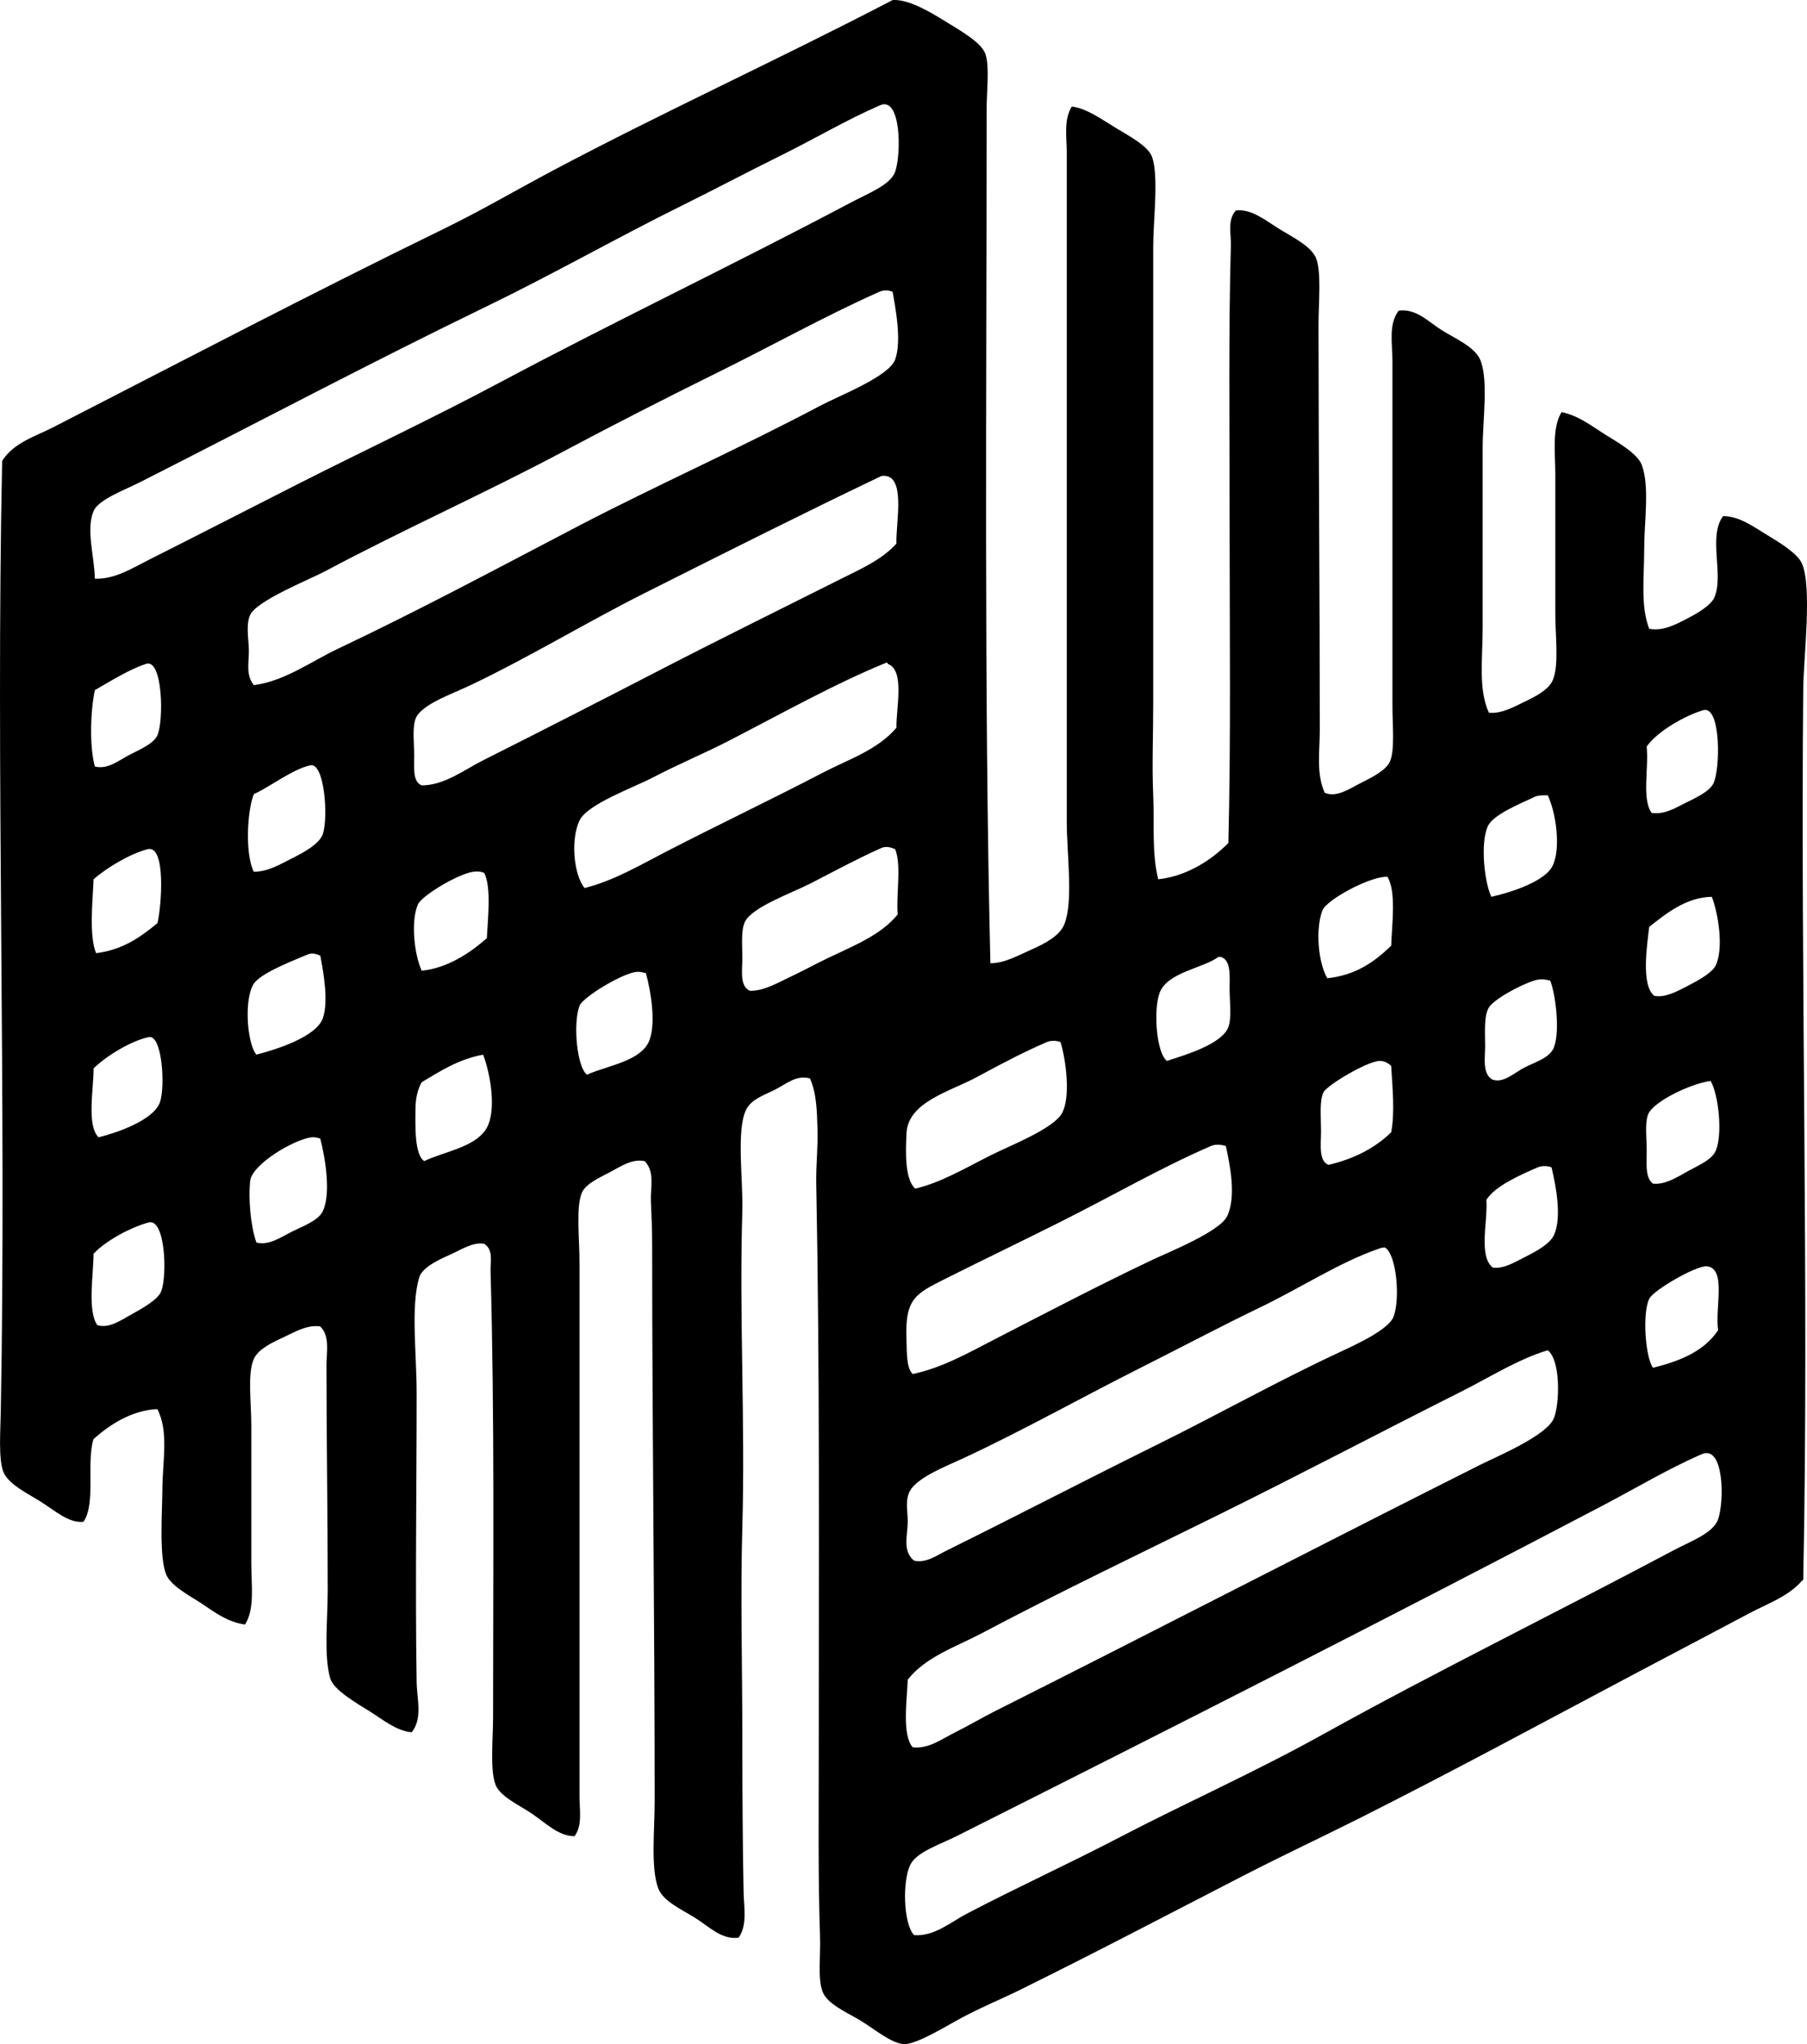<?xml version="1.0" encoding="iso-8859-1"?>
<!-- Generator: Adobe Illustrator 19.2.0, SVG Export Plug-In . SVG Version: 6.00 Build 0)  -->
<svg version="1.1" xmlns="http://www.w3.org/2000/svg" xmlns:xlink="http://www.w3.org/1999/xlink" x="0px" y="0px"
	 viewBox="0 0 68.494 77.484" style="enable-background:new 0 0 68.494 77.484;" xml:space="preserve">
<g id="The_x5F_Tudor_x5F_Press">
	<path style="fill-rule:evenodd;clip-rule:evenodd;" d="M37.541,36.512c0.535,0.001,1.031-0.286,1.566-0.522
		c0.491-0.217,1.061-0.516,1.234-0.949c0.354-0.881,0.095-2.634,0.095-3.894c0.001-8.782-0.001-16.682,0-25.352
		c0-0.593-0.126-1.244,0.19-1.757c0.563,0.073,1.081,0.453,1.661,0.807c0.448,0.273,1.223,0.676,1.377,1.092
		c0.267,0.723,0.048,2.409,0.048,3.418c0,5.786,0,11.622,0,17.329c0,1.186-0.05,2.342,0,3.465c0.048,1.088-0.059,2.181,0.19,3.181
		c1.05-0.108,2.009-0.711,2.659-1.377c0.098-3.871,0.047-8.081,0.047-12.201c0-3.634-0.043-7.288,0.048-10.445
		c0.013-0.431-0.14-0.968,0.189-1.33c0.608-0.064,1.107,0.372,1.662,0.712c0.468,0.287,1.191,0.643,1.376,1.092
		c0.212,0.513,0.096,1.718,0.096,2.516c0.001,5.06,0.048,10.357,0.047,15.383c0,0.806-0.142,1.658,0.19,2.374
		c0.452,0.19,0.934-0.157,1.377-0.38c0.402-0.202,0.938-0.466,1.092-0.807c0.191-0.422,0.095-1.413,0.095-2.089
		c-0.001-4.387,0.001-8.746,0-13.104c0-0.648-0.158-1.385,0.237-1.899c0.68-0.084,1.111,0.418,1.662,0.76
		c0.437,0.271,1.219,0.616,1.424,1.092c0.326,0.753,0.096,2.295,0.096,3.371c-0.001,2.328,0,4.561,0,6.837
		c-0.001,1.156-0.168,2.299,0.237,3.181c0.467,0.051,0.947-0.22,1.376-0.427c0.383-0.184,0.891-0.441,1.045-0.807
		c0.244-0.578,0.095-1.658,0.096-2.563c0-1.754-0.001-3.498,0-5.223c0-0.874-0.131-1.753,0.236-2.374
		c0.655,0.137,1.101,0.501,1.662,0.855c0.376,0.237,1.206,0.692,1.377,1.139c0.309,0.811,0.095,2.14,0.095,3.181
		c0,1.089-0.144,2.182,0.19,3.039c0.52,0.097,0.998-0.161,1.424-0.38c0.305-0.157,0.905-0.484,1.045-0.807
		c0.37-0.859-0.248-2.31,0.332-3.086c0.614,0.008,1.105,0.373,1.661,0.712c0.422,0.258,1.156,0.686,1.33,1.092
		c0.388,0.904,0.059,3.586,0.047,4.7c-0.107,11.021,0.22,22.957,0,33.756c0.008,0.055-0.01,0.084-0.047,0.095
		c-0.524,0.605-1.306,0.868-1.994,1.234c-1.403,0.748-2.806,1.479-4.226,2.232c-3.479,1.843-6.993,3.748-10.588,5.555
		c-1.418,0.713-2.872,1.392-4.32,2.137c-2.858,1.47-5.507,2.866-8.545,4.368c-0.641,0.316-1.394,0.623-2.185,1.044
		c-0.519,0.276-1.703,1.017-2.184,0.997c-0.469-0.019-1.149-0.594-1.662-0.902c-0.502-0.302-1.247-0.616-1.424-1.092
		c-0.188-0.503-0.067-1.342-0.095-2.136c-0.075-2.158-0.048-4.49-0.048-6.646c0-7.392,0.045-14.607-0.095-21.839
		c-0.014-0.697,0.071-1.405,0.047-2.089c-0.021-0.633-0.028-1.33-0.284-1.9c-0.525-0.147-0.899,0.211-1.33,0.427
		c-0.436,0.219-0.898,0.363-1.092,0.76c-0.38,0.779-0.106,2.7-0.142,3.846c-0.122,3.921,0.114,7.995,0,11.964
		c-0.074,2.601,0,5.318,0,7.976c0.001,2.062,0.012,4.085,0.048,5.887c0.012,0.571,0.149,1.229-0.189,1.709
		c-0.646,0.086-1.107-0.413-1.662-0.76c-0.474-0.295-1.188-0.616-1.377-1.092c-0.3-0.757-0.143-2.217-0.143-3.324
		c0.001-6.95-0.095-13.953-0.095-21.032c0-0.573-0.022-1.148-0.048-1.709c-0.022-0.497,0.163-1.119-0.237-1.52
		c-0.49-0.094-0.899,0.199-1.329,0.427c-0.379,0.203-0.889,0.421-1.044,0.76c-0.238,0.518-0.096,1.749-0.096,2.659
		c0,6.852,0.001,13.805,0,20.225c0,0.539,0.117,1.118-0.19,1.52c-0.609-0.004-1.069-0.484-1.614-0.855
		c-0.464-0.315-1.2-0.643-1.377-1.092c-0.218-0.554-0.095-1.737-0.095-2.563c0.001-5.684,0.06-11.344-0.095-16.902
		c-0.011-0.353,0.118-0.811-0.238-1.044c-0.432-0.081-0.877,0.228-1.329,0.427c-0.437,0.193-1.029,0.478-1.14,0.854
		c-0.324,1.112-0.095,2.862-0.095,4.368c0.001,3.666-0.057,7.279,0,10.967c0.01,0.637,0.235,1.384-0.189,1.9
		c-0.587-0.055-1.062-0.463-1.614-0.808c-0.43-0.268-1.345-0.788-1.472-1.234c-0.25-0.874-0.096-2.193-0.096-3.371
		c0-2.94-0.046-5.623-0.047-8.499c0-0.488,0.14-1.105-0.237-1.472c-0.506-0.075-0.978,0.222-1.425,0.427
		c-0.4,0.185-0.926,0.432-1.092,0.807c-0.247,0.558-0.095,1.637-0.095,2.517c0,1.748,0,3.501,0,5.222
		c0,0.859,0.138,1.725-0.237,2.327c-0.674-0.098-1.119-0.444-1.662-0.807c-0.363-0.243-1.152-0.647-1.329-1.092
		c-0.273-0.688-0.148-2.363-0.143-3.229c0.007-1.083,0.249-2.184-0.19-3.038c-0.964,0.04-1.81,0.589-2.421,1.139
		c-0.277,0.893,0.1,2.441-0.38,3.133c-0.563,0.058-1.081-0.426-1.614-0.759c-0.526-0.33-1.242-0.671-1.424-1.14
		c-0.191-0.493-0.107-1.584-0.096-2.279C0.25,41.647-0.165,29.179,0.081,17.473c0.434-0.695,1.272-0.935,1.946-1.282
		c4.868-2.499,9.79-5.077,14.766-7.502c1.42-0.691,2.772-1.485,4.179-2.232c4.18-2.217,8.632-4.248,12.865-6.456
		c0.583-0.036,1.373,0.421,1.994,0.807c0.552,0.342,1.365,0.795,1.519,1.234c0.166,0.472,0.048,1.385,0.048,2.137
		C37.398,14.901,37.297,26.397,37.541,36.512z M5.635,21.224c1.936-0.973,3.8-1.935,5.697-2.896
		c2.461-1.247,5.042-2.459,7.645-3.846c4.283-2.283,8.84-4.455,13.245-6.789c0.71-0.376,1.534-0.684,1.71-1.187
		c0.237-0.685,0.223-2.86-0.57-2.517c-1.267,0.549-2.485,1.274-3.75,1.899c-1.251,0.618-2.499,1.279-3.751,1.899
		c-2.46,1.217-4.906,2.612-7.454,3.846c-4.351,2.107-8.761,4.447-13.103,6.647c-0.604,0.306-1.571,0.656-1.757,1.092
		c-0.295,0.697,0.033,1.726,0.048,2.564C4.353,21.962,5,21.544,5.635,21.224z M33.22,11.111c-1.938,0.868-3.93,1.976-5.982,2.991
		c-1.94,0.959-3.961,1.987-5.935,3.039c-2.891,1.539-6.028,2.939-8.974,4.51c-0.585,0.312-2.601,1.115-2.849,1.662
		c-0.166,0.367-0.054,0.917-0.047,1.329c0.007,0.462-0.128,0.937,0.189,1.33c1.178-0.157,2.148-0.887,3.181-1.377
		c3.143-1.489,6.054-3.055,9.116-4.653c2.948-1.538,6.144-2.956,9.163-4.558c0.738-0.392,2.615-1.11,2.849-1.756
		c0.258-0.718,0.002-2.009-0.096-2.564C33.538,10.936,33.341,11.058,33.22,11.111z M24.389,22.506
		c-2.095,1.053-4.363,2.424-6.552,3.466c-0.727,0.346-1.9,0.744-2.089,1.282c-0.122,0.345-0.05,0.92-0.048,1.377
		c0.002,0.435-0.072,1.001,0.285,1.14c0.87-0.005,1.593-0.582,2.326-0.95c2.299-1.156,4.548-2.308,6.789-3.466
		c2.264-1.169,4.557-2.296,6.789-3.418c0.733-0.369,1.531-0.713,2.089-1.329c-0.027-0.804,0.397-2.702-0.569-2.564
		C30.521,19.424,27.641,20.871,24.389,22.506z M27.665,28.061c-0.92,0.477-1.928,0.892-2.943,1.424
		c-0.668,0.351-2.452,0.99-2.754,1.614c-0.34,0.704-0.232,2.04,0.19,2.564c1.104-0.279,2.088-0.861,3.086-1.377
		c1.996-1.031,4-1.981,5.935-2.991c0.974-0.508,2.08-0.861,2.801-1.709c-0.021-0.725,0.334-2.188-0.332-2.421
		c-0.003-0.029-0.007-0.056-0.048-0.047C31.675,25.905,29.844,26.933,27.665,28.061z M4.876,28.63
		c0.322-0.175,0.944-0.417,1.092-0.76c0.243-0.56,0.202-2.906-0.427-2.706c-0.618,0.196-1.373,0.668-1.946,0.997
		c-0.162,0.775-0.215,2.092,0,2.896C4.077,29.168,4.427,28.875,4.876,28.63z M63.889,30.435c0.318-0.16,0.868-0.4,1.045-0.712
		c0.278-0.492,0.313-3.011-0.38-2.801c-0.688,0.208-1.721,0.788-2.137,1.377c0.085,0.817-0.192,1.997,0.19,2.516
		C63.097,30.878,63.454,30.654,63.889,30.435z M11.095,32.523c0.378-0.19,1.009-0.522,1.14-0.902
		c0.215-0.625,0.069-2.733-0.475-2.611c-0.683,0.153-1.492,0.797-2.137,1.092c-0.264,0.644-0.334,2.313,0,2.944
		C10.167,33.038,10.588,32.779,11.095,32.523z M58.192,30.197c-0.618,0.292-1.61,0.687-1.804,1.139
		c-0.291,0.684-0.104,2.171,0.143,2.659c0.716-0.162,2.042-0.576,2.326-1.187c0.324-0.697,0.104-2.052-0.189-2.659
		C58.462,30.14,58.287,30.153,58.192,30.197z M33.41,32.144c-0.831,0.368-1.559,0.761-2.659,1.33
		c-0.716,0.37-2.248,0.906-2.516,1.472c-0.156,0.329-0.095,0.894-0.096,1.377c0,0.458-0.11,1.061,0.285,1.234
		c0.528,0.013,1.038-0.296,1.52-0.522c0.472-0.221,0.958-0.488,1.424-0.712c0.96-0.462,2.026-0.872,2.659-1.662
		c-0.067-0.734,0.152-1.854-0.095-2.469C33.723,32.093,33.551,32.082,33.41,32.144z M5.968,34.992
		c0.15-0.606,0.339-2.993-0.379-2.801c-0.673,0.18-1.543,0.699-2.042,1.14c-0.032,0.819-0.179,2.133,0.095,2.801
		C4.668,36.002,5.335,35.514,5.968,34.992z M17.932,33.046c-0.575,0.085-1.941,0.901-2.089,1.234
		c-0.286,0.646-0.134,1.924,0.142,2.516c0.958-0.093,1.83-0.666,2.469-1.234c0.033-0.712,0.177-1.908-0.096-2.469
		C18.233,33.03,18.07,33.025,17.932,33.046z M50.122,34.518c-0.264,0.718-0.156,1.973,0.189,2.564
		c1.1-0.119,1.802-0.636,2.422-1.234c0.024-0.772,0.203-2.058-0.143-2.611C51.966,33.198,50.273,34.104,50.122,34.518z
		 M62.513,35.135c-0.081,0.698-0.316,2.202,0.189,2.611c0.4,0.089,0.883-0.171,1.282-0.38c0.334-0.175,0.902-0.472,1.044-0.76
		c0.322-0.654,0.099-1.992-0.142-2.611C63.916,34.009,63.151,34.631,62.513,35.135z M11.666,36.179
		c-0.422,0.183-1.625,0.632-1.994,1.044c-0.44,0.492-0.328,2.309,0.047,2.754c0.767-0.196,2.269-0.676,2.517-1.377
		c0.221-0.624,0.033-1.707-0.095-2.374C11.966,36.145,11.804,36.119,11.666,36.179z M43.949,37.651
		c-0.236,0.677-0.108,2.287,0.285,2.564c0.673-0.22,2.082-0.63,2.327-1.282c0.132-0.351,0.047-0.979,0.047-1.472
		c0-0.48,0.059-1.067-0.332-1.187c-0.031,0-0.063,0-0.095,0C45.598,36.71,44.23,36.852,43.949,37.651z M24.104,36.844
		c-0.542,0.066-2.015,0.957-2.137,1.282c-0.258,0.686-0.093,2.346,0.285,2.611c0.758-0.348,2.085-0.505,2.374-1.329
		c0.24-0.684,0.039-1.858-0.143-2.517C24.38,36.866,24.264,36.824,24.104,36.844z M58.335,37.129
		c-0.393,0.047-1.528,0.625-1.852,0.997c-0.252,0.291-0.189,0.992-0.189,1.519c0,0.445-0.117,1.074,0.285,1.282
		c0.426,0.139,0.816-0.265,1.233-0.475c0.396-0.199,0.946-0.357,1.093-0.76c0.241-0.663,0.041-2.064-0.143-2.516
		C58.616,37.133,58.483,37.111,58.335,37.129z M6.063,41.782c0.205-0.581,0.09-2.581-0.428-2.469
		C4.95,39.461,4.019,40.034,3.547,40.5c0.008,0.747-0.273,2.163,0.19,2.611C4.39,42.951,5.818,42.475,6.063,41.782z M39.677,39.502
		c-0.822,0.356-1.587,0.751-2.658,1.33c-1.031,0.557-2.604,0.936-2.659,2.136c-0.03,0.661-0.075,1.729,0.333,2.089
		c0.979-0.233,1.828-0.745,2.896-1.282c0.649-0.327,2.322-0.979,2.659-1.566c0.343-0.599,0.163-2.003-0.048-2.707
		C40.011,39.425,39.793,39.452,39.677,39.502z M15.986,41.022c-0.142,0.239-0.233,0.583-0.237,0.997
		c-0.009,0.717-0.033,1.755,0.332,1.994c0.731-0.354,1.867-0.509,2.326-1.187c0.444-0.657,0.183-2.133-0.095-2.848
		C17.367,40.156,16.689,40.602,15.986,41.022z M52.305,40.215c-0.453-0.004-1.997,0.914-2.137,1.187
		c-0.162,0.317-0.095,0.962-0.095,1.472c0,0.503-0.099,1.131,0.285,1.282c0.974-0.229,1.765-0.641,2.374-1.234
		c0.144-0.732,0.051-1.705,0-2.516C52.641,40.309,52.483,40.217,52.305,40.215z M62.466,42.256
		c-0.122,0.336-0.048,0.919-0.048,1.377c0,0.486-0.064,1.005,0.237,1.234c0.459,0.051,0.911-0.242,1.33-0.475
		c0.372-0.207,0.888-0.417,1.044-0.759c0.278-0.61,0.114-2.147-0.189-2.659C64.081,41.077,62.645,41.762,62.466,42.256z
		 M11.808,43.111c-0.648,0.076-2.258,1.012-2.327,1.662c-0.067,0.632,0.007,1.663,0.237,2.327c0.469,0.125,0.936-0.206,1.377-0.428
		c0.372-0.186,0.969-0.401,1.14-0.759c0.324-0.681,0.086-2.046-0.095-2.754C12.034,43.126,11.908,43.099,11.808,43.111z
		 M45.896,43.443c-1.89,0.819-3.574,1.805-5.745,2.896c-1.33,0.669-2.906,1.426-4.32,2.136c-1.123,0.565-1.529,0.745-1.472,2.279
		c0.02,0.517-0.01,1.09,0.237,1.33c1.126-0.235,2.137-0.817,3.134-1.33c1.974-1.015,3.847-1.998,5.935-2.991
		c0.64-0.304,2.563-1.07,2.849-1.662c0.358-0.743,0.106-1.944-0.048-2.659C46.21,43.363,46.028,43.386,45.896,43.443z M58.288,44.25
		c-0.638,0.276-1.626,0.707-1.947,1.234c0.058,0.818-0.306,2.118,0.238,2.563c0.411,0.07,0.869-0.219,1.281-0.427
		c0.361-0.182,0.893-0.468,1.045-0.807c0.303-0.675,0.075-1.854-0.095-2.563C58.622,44.173,58.399,44.202,58.288,44.25z
		 M5.018,49.805c0.329-0.183,0.973-0.536,1.092-0.855c0.238-0.633,0.15-2.777-0.475-2.611c-0.674,0.18-1.632,0.693-2.089,1.187
		c-0.001,0.772-0.241,2.164,0.143,2.706C4.14,50.36,4.541,50.07,5.018,49.805z M52.258,47.336c-1.479,0.509-2.975,1.493-4.51,2.231
		c-1.468,0.706-2.968,1.503-4.511,2.279c-2.231,1.122-4.434,2.364-6.694,3.418c-0.696,0.325-1.867,0.768-2.089,1.329
		c-0.141,0.356-0.046,0.681-0.047,1.092c-0.002,0.53-0.21,1.096,0.237,1.472c0.451,0.107,0.854-0.192,1.234-0.38
		c2.714-1.342,5.281-2.68,8.024-4.036c2.2-1.088,4.521-2.385,6.837-3.466c0.638-0.298,1.91-0.872,2.089-1.377
		c0.254-0.719,0.098-2.357-0.332-2.611C52.359,47.292,52.351,47.304,52.258,47.336z M64.697,48.001
		c-0.388-0.039-2.021,0.897-2.184,1.234c-0.264,0.545-0.15,2.2,0.142,2.611c1.046-0.253,1.955-0.641,2.47-1.424
		C64.997,49.594,65.454,48.077,64.697,48.001z M55.391,52.749c-3.051,1.533-6.06,3.118-9.068,4.606
		c-3.09,1.528-6.148,2.986-9.115,4.558c-0.968,0.513-2.112,0.882-2.801,1.757c-0.024,0.755-0.226,2.091,0.189,2.563
		c0.605,0.073,1.116-0.323,1.614-0.569c0.514-0.254,1.013-0.553,1.52-0.808c6.117-3.075,12.163-6.207,18.326-9.305
		c0.667-0.336,2.586-1.127,2.849-1.804c0.213-0.552,0.259-2.171-0.237-2.563C57.571,51.507,56.45,52.217,55.391,52.749z
		 M36.638,72.546c1.94-1.016,3.872-1.894,5.792-2.896c2.47-1.289,5.095-2.452,7.691-3.893c4.285-2.379,8.844-4.612,13.293-6.979
		c0.688-0.366,1.521-0.654,1.71-1.187c0.24-0.681,0.229-2.835-0.617-2.469c-1.268,0.549-2.486,1.283-3.751,1.946
		c-8.098,4.246-16.296,8.41-24.498,12.534c-0.665,0.334-1.517,0.599-1.757,1.092c-0.291,0.597-0.268,2.201,0.143,2.659
		C35.404,73.415,36.018,72.871,36.638,72.546z"/>
</g>
<g id="Layer_1">
</g>
</svg>
